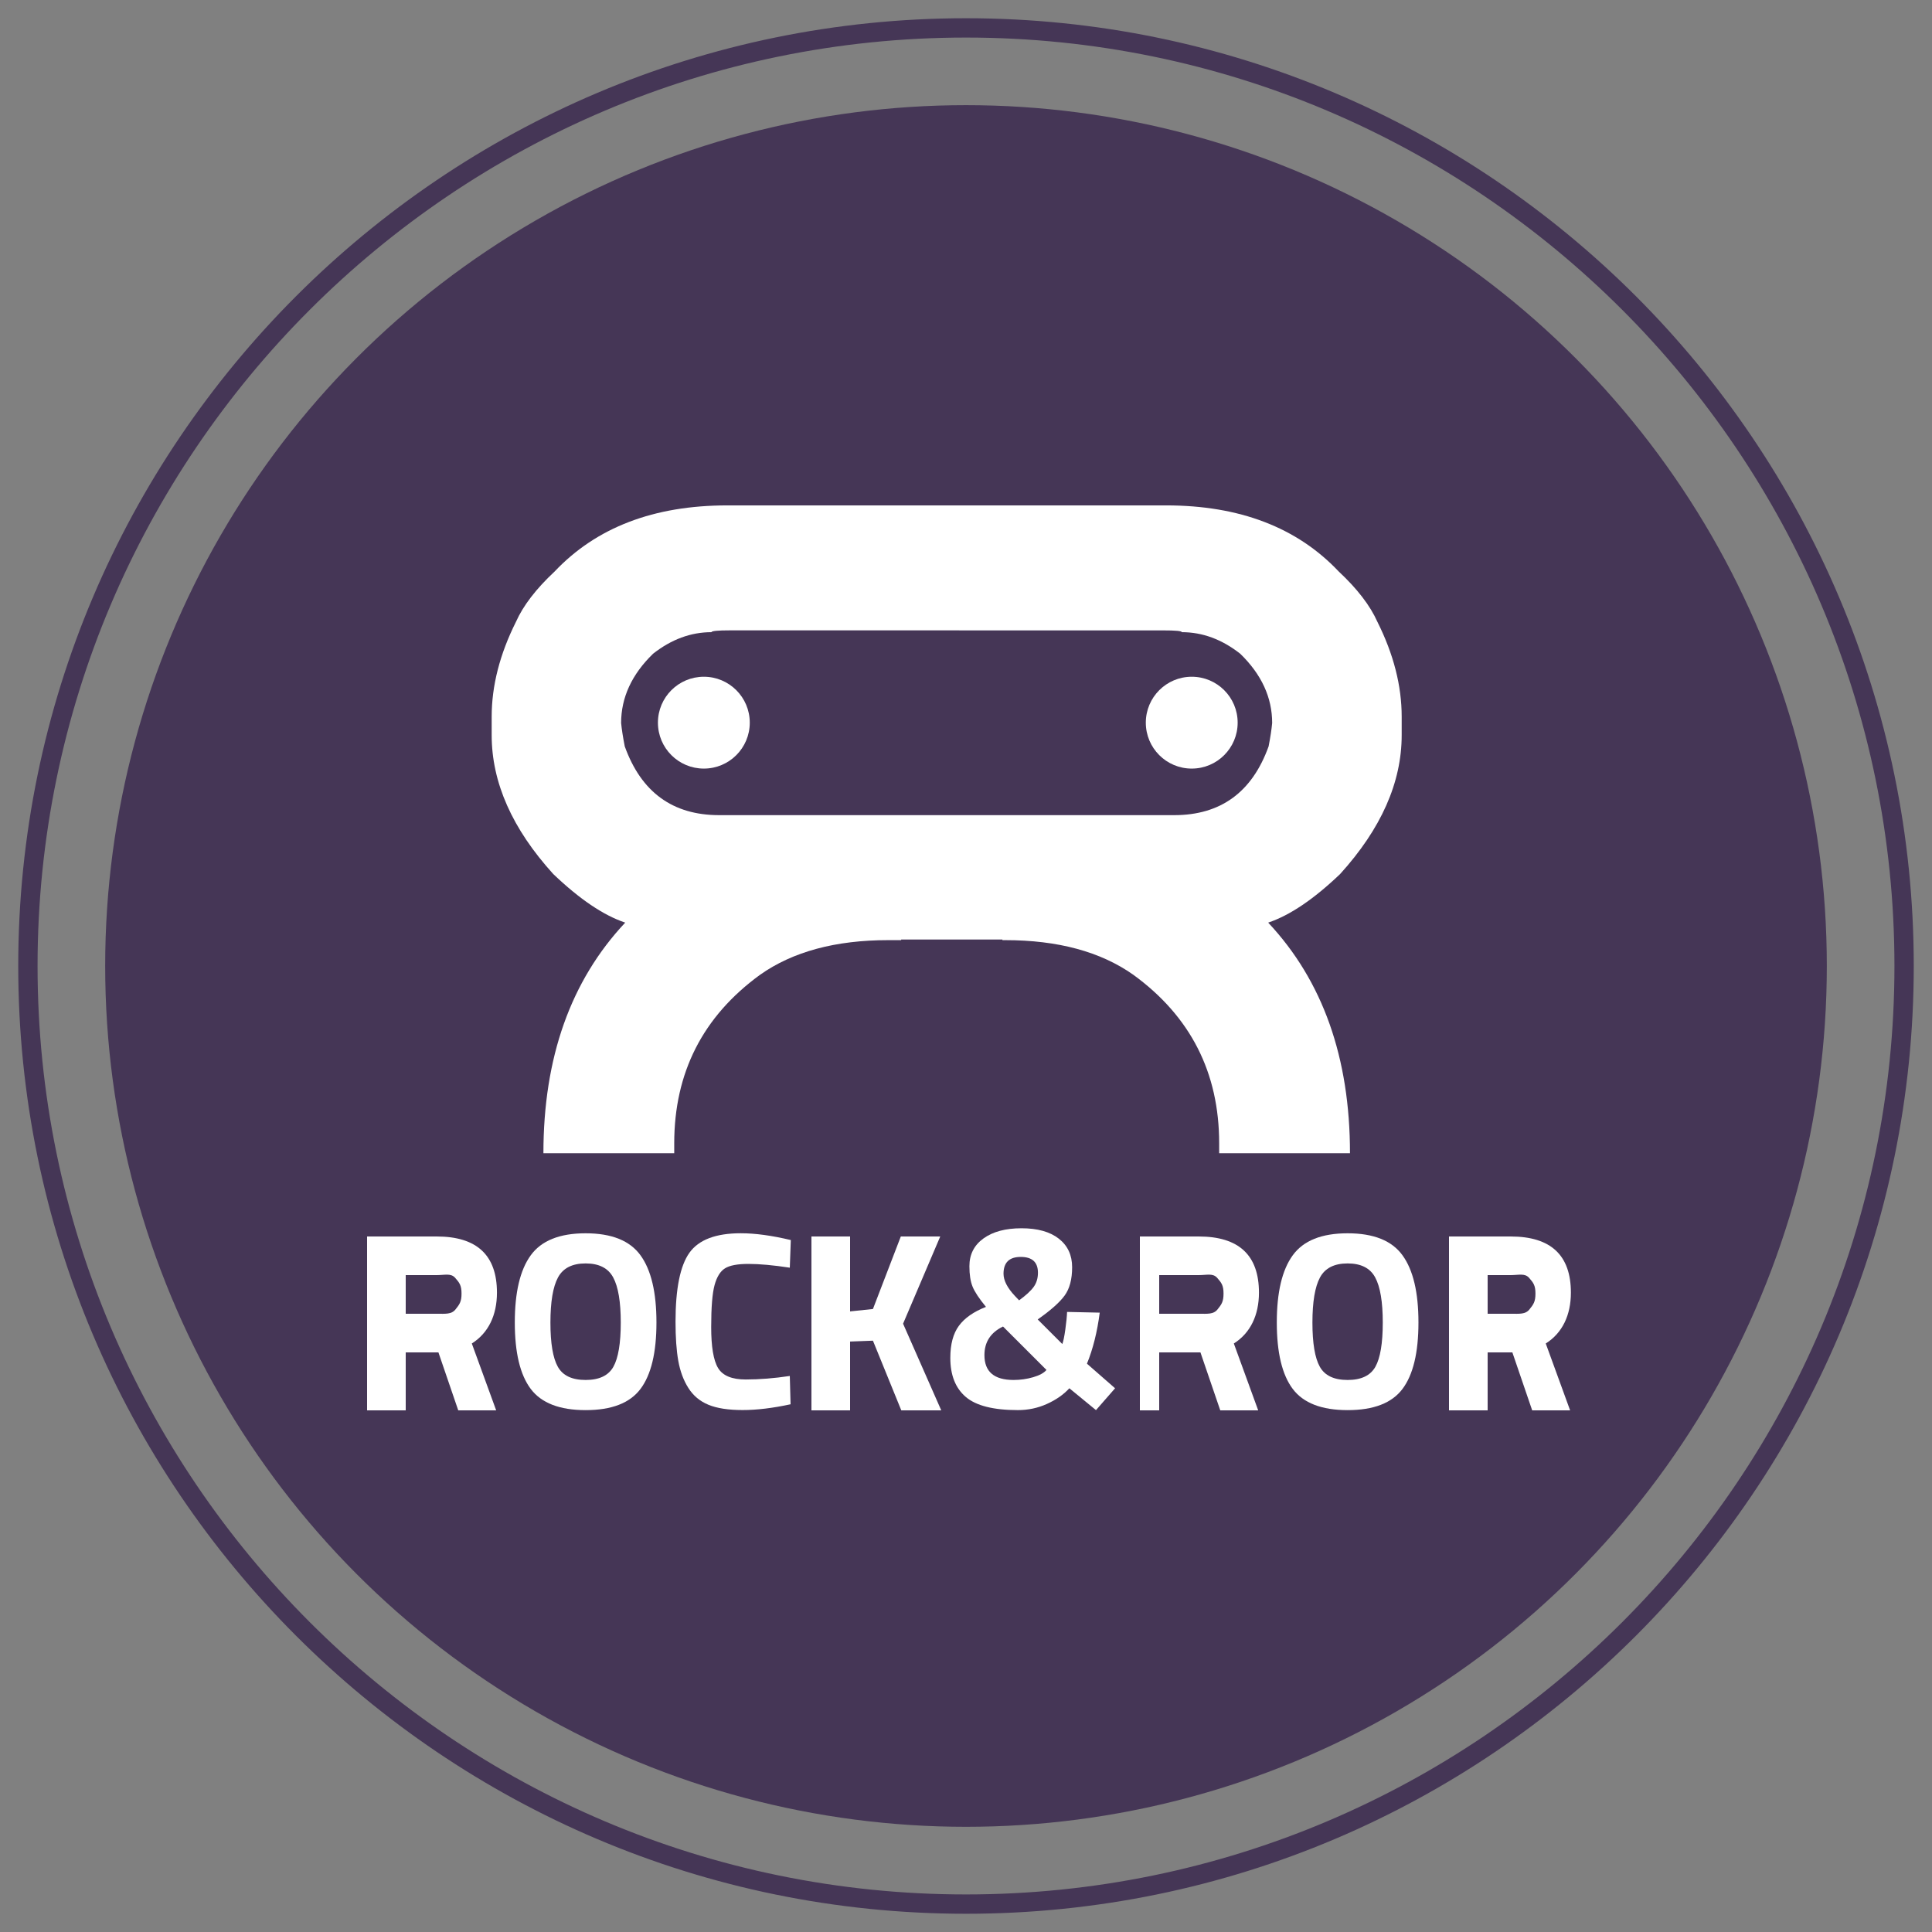 <?xml version="1.0" encoding="utf-8"?>
<!-- Generator: Adobe Illustrator 16.0.0, SVG Export Plug-In . SVG Version: 6.00 Build 0)  -->
<!DOCTYPE svg PUBLIC "-//W3C//DTD SVG 1.1//EN" "http://www.w3.org/Graphics/SVG/1.1/DTD/svg11.dtd">
<svg version="1.1" xmlns="http://www.w3.org/2000/svg" xmlns:xlink="http://www.w3.org/1999/xlink" x="0px" y="0px" width="100px"
	 height="100px" viewBox="0 0 100 100" enable-background="new 0 0 100 100" xml:space="preserve">
<rect x="0" y="0" width="100" height="100" fill="#808080" stroke="none"/>
<g id="circle-outer">
	<path fill="#453656" d="M50,99.056c-27.05,0-49.056-22.007-49.056-49.057C0.944,22.95,22.95,0.944,50,0.944
		S99.056,22.95,99.056,49.999C99.056,77.049,77.05,99.056,50,99.056z M50,1.944c-26.498,0-48.056,21.557-48.056,48.055
		S23.502,98.056,50,98.056s48.056-21.559,48.056-48.057S76.498,1.944,50,1.944z"/>
</g>
<g id="circle">
	<circle fill="#453656" cx="50" cy="49.999" r="44.556"/>
</g>
<g id="body_1_">
	<g id="body">
		<path fill="#FFFFFF" d="M72.551,38.05v-0.954c0-1.598-0.418-3.234-1.257-4.91c-0.373-0.838-1.04-1.707-2.001-2.605
			c-2.156-2.281-5.136-3.422-8.936-3.422h-1.165H38.809h-1.165c-3.801,0-6.78,1.141-8.937,3.422
			c-0.961,0.898-1.629,1.768-2.001,2.605c-0.839,1.676-1.257,3.312-1.257,4.91v0.954c0,2.45,1.062,4.849,3.188,7.19
			c1.364,1.303,2.605,2.141,3.724,2.514c-2.824,3.01-4.234,6.987-4.234,11.937h6.771v-0.512c0-3.66,1.481-6.57,4.444-8.726
			c1.691-1.194,3.901-1.792,6.633-1.792h0.669v-0.032h5.241v0.032h0.141c2.731,0,4.941,0.598,6.633,1.792
			c2.963,2.155,4.445,5.065,4.445,8.726v0.512h6.771c0-4.949-1.411-8.927-4.234-11.937c1.117-0.373,2.358-1.21,3.723-2.514
			C71.488,42.898,72.551,40.5,72.551,38.05z M65.663,38.632c-0.854,2.374-2.483,3.56-4.887,3.56h-1.584h-3.882h-3.426h-5.241h-0.685
			h-7.15h-1.584c-2.404,0-4.033-1.187-4.887-3.56c-0.094-0.481-0.156-0.884-0.188-1.21c0-1.318,0.551-2.514,1.653-3.584
			c0.946-0.744,1.955-1.117,3.025-1.117c0-0.062,0.326-0.094,0.978-0.094l21.386,0.002h1.002c0.651,0,0.978,0.029,0.978,0.092
			c1.07,0,2.078,0.373,3.024,1.117c1.102,1.07,1.652,2.266,1.652,3.584C65.818,37.748,65.756,38.15,65.663,38.632z"/>
	</g>
</g>
<g id="eyes-left">
	<g id="left_eyes">
		<circle fill="#FFFFFF" cx="36.431" cy="37.405" r="2.377"/>
	</g>
</g>
<g id="eyes-right">
	<g id="right_eye">
		<circle fill="#FFFFFF" cx="61.684" cy="37.405" r="2.377"/>
	</g>
</g>
<g id="rockandror">
	<g>
		<path fill="#FFFFFF" d="M25.722,66.908c0-1.941-1.04-2.908-3.12-2.908H19v9h2v-3h1.693l1.026,3h1.963l-1.261-3.461
			C25.288,68.992,25.722,68.061,25.722,66.908z M23.577,67.775C23.369,68.037,23.053,68,22.628,68H21v-2h1.602
			c0.416,0,0.735-0.111,0.956,0.139c0.221,0.252,0.331,0.389,0.331,0.814C23.889,67.377,23.785,67.516,23.577,67.775z"/>
		<path fill="#FFFFFF" d="M30.312,63.835c-1.344,0-2.29,0.379-2.841,1.139c-0.551,0.758-0.825,1.916-0.825,3.477
			s0.274,2.707,0.825,3.439s1.497,1.098,2.841,1.098c1.343,0,2.29-0.365,2.84-1.098c0.551-0.732,0.826-1.879,0.826-3.439
			s-0.275-2.719-0.826-3.477C32.602,64.214,31.654,63.835,30.312,63.835z M31.748,70.745c-0.256,0.455-0.734,0.682-1.437,0.682
			s-1.182-0.227-1.437-0.682c-0.256-0.455-0.384-1.219-0.384-2.289s0.13-1.848,0.39-2.332c0.261-0.486,0.737-0.729,1.431-0.729
			s1.17,0.242,1.43,0.729c0.26,0.484,0.39,1.262,0.39,2.332S32.003,70.29,31.748,70.745z"/>
		<path fill="#FFFFFF" d="M37.525,65.649c0.242-0.152,0.647-0.229,1.216-0.229c0.567,0,1.28,0.064,2.139,0.195l0.052-1.43
			c-0.979-0.234-1.842-0.352-2.587-0.352c-1.292,0-2.178,0.336-2.659,1.008c-0.48,0.672-0.721,1.861-0.721,3.568
			c0,0.814,0.047,1.49,0.143,2.027c0.096,0.539,0.269,1.006,0.521,1.404c0.251,0.398,0.598,0.689,1.04,0.871
			c0.441,0.182,1.031,0.273,1.768,0.273s1.564-0.1,2.483-0.299L40.88,71.22c-0.807,0.121-1.566,0.182-2.282,0.182
			c-0.715,0-1.191-0.197-1.43-0.592s-0.357-1.102-0.357-2.125s0.059-1.746,0.176-2.172C37.103,66.089,37.283,65.8,37.525,65.649z"/>
		<polygon fill="#FFFFFF" points="48.667,64 46.626,64 45.183,67.754 44,67.878 44,64 42,64 42,73 44,73 44,69.438 45.183,69.393 
			46.651,73 48.719,73 46.743,68.514 		"/>
		<path fill="#FFFFFF" d="M56.922,67.942l-1.69-0.037c-0.009,0.232-0.039,0.537-0.091,0.908c-0.052,0.373-0.104,0.625-0.156,0.754
			l-1.274-1.273c0.668-0.467,1.132-0.879,1.392-1.234s0.39-0.846,0.39-1.469c0-0.625-0.229-1.117-0.688-1.477
			c-0.46-0.359-1.104-0.539-1.931-0.539c-0.828,0-1.484,0.176-1.97,0.527c-0.485,0.35-0.728,0.83-0.728,1.436
			c0,0.434,0.054,0.785,0.162,1.053c0.108,0.27,0.34,0.621,0.695,1.053c-0.642,0.252-1.109,0.58-1.403,0.982
			c-0.295,0.402-0.442,0.955-0.442,1.658c0,0.893,0.267,1.566,0.8,2.021c0.532,0.455,1.432,0.682,2.697,0.682
			c0.528,0,1.029-0.105,1.501-0.318c0.473-0.213,0.86-0.482,1.164-0.812l1.378,1.131l0.988-1.131l-1.456-1.273
			C56.57,69.829,56.791,68.948,56.922,67.942z M52.833,65.058c0.594,0,0.891,0.273,0.891,0.818c0,0.287-0.074,0.531-0.221,0.734
			c-0.148,0.205-0.399,0.436-0.755,0.695l-0.221-0.232c-0.39-0.416-0.585-0.799-0.585-1.145
			C51.942,65.349,52.239,65.058,52.833,65.058z M53.477,71.284c-0.329,0.096-0.668,0.143-1.014,0.143
			c-1.006,0-1.509-0.428-1.509-1.287c0-0.676,0.321-1.17,0.962-1.48l2.249,2.248C54.035,71.063,53.806,71.188,53.477,71.284z"/>
		<path fill="#FFFFFF" d="M65.163,66.908c0-1.941-1.04-2.908-3.12-2.908H59v9h1v-3h2.135l1.026,3h1.963l-1.261-3.461
			C64.729,68.992,65.163,68.061,65.163,66.908z M63.019,67.775C62.811,68.037,62.494,68,62.069,68H60v-2h2.043
			c0.416,0,0.735-0.111,0.956,0.139c0.221,0.252,0.331,0.389,0.331,0.814C63.33,67.377,63.227,67.516,63.019,67.775z"/>
		<path fill="#FFFFFF" d="M69.753,63.835c-1.344,0-2.29,0.379-2.841,1.139c-0.551,0.758-0.825,1.916-0.825,3.477
			s0.274,2.707,0.825,3.439s1.497,1.098,2.841,1.098c1.343,0,2.29-0.365,2.84-1.098c0.551-0.732,0.826-1.879,0.826-3.439
			s-0.275-2.719-0.826-3.477C72.043,64.214,71.096,63.835,69.753,63.835z M71.189,70.745c-0.256,0.455-0.734,0.682-1.437,0.682
			s-1.182-0.227-1.437-0.682c-0.256-0.455-0.384-1.219-0.384-2.289s0.13-1.848,0.39-2.332c0.261-0.486,0.737-0.729,1.431-0.729
			s1.17,0.242,1.43,0.729c0.26,0.484,0.39,1.262,0.39,2.332S71.444,70.29,71.189,70.745z"/>
		<path fill="#FFFFFF" d="M81.309,66.908c0-1.941-1.04-2.908-3.12-2.908H75v9h2v-3h1.28l1.026,3h1.963l-1.261-3.461
			C80.875,68.992,81.309,68.061,81.309,66.908z M79.164,67.775C78.956,68.037,78.64,68,78.215,68H77v-2h1.188
			c0.416,0,0.735-0.111,0.956,0.139c0.221,0.252,0.331,0.389,0.331,0.814C79.476,67.377,79.372,67.516,79.164,67.775z"/>
	</g>
</g>
</svg>
